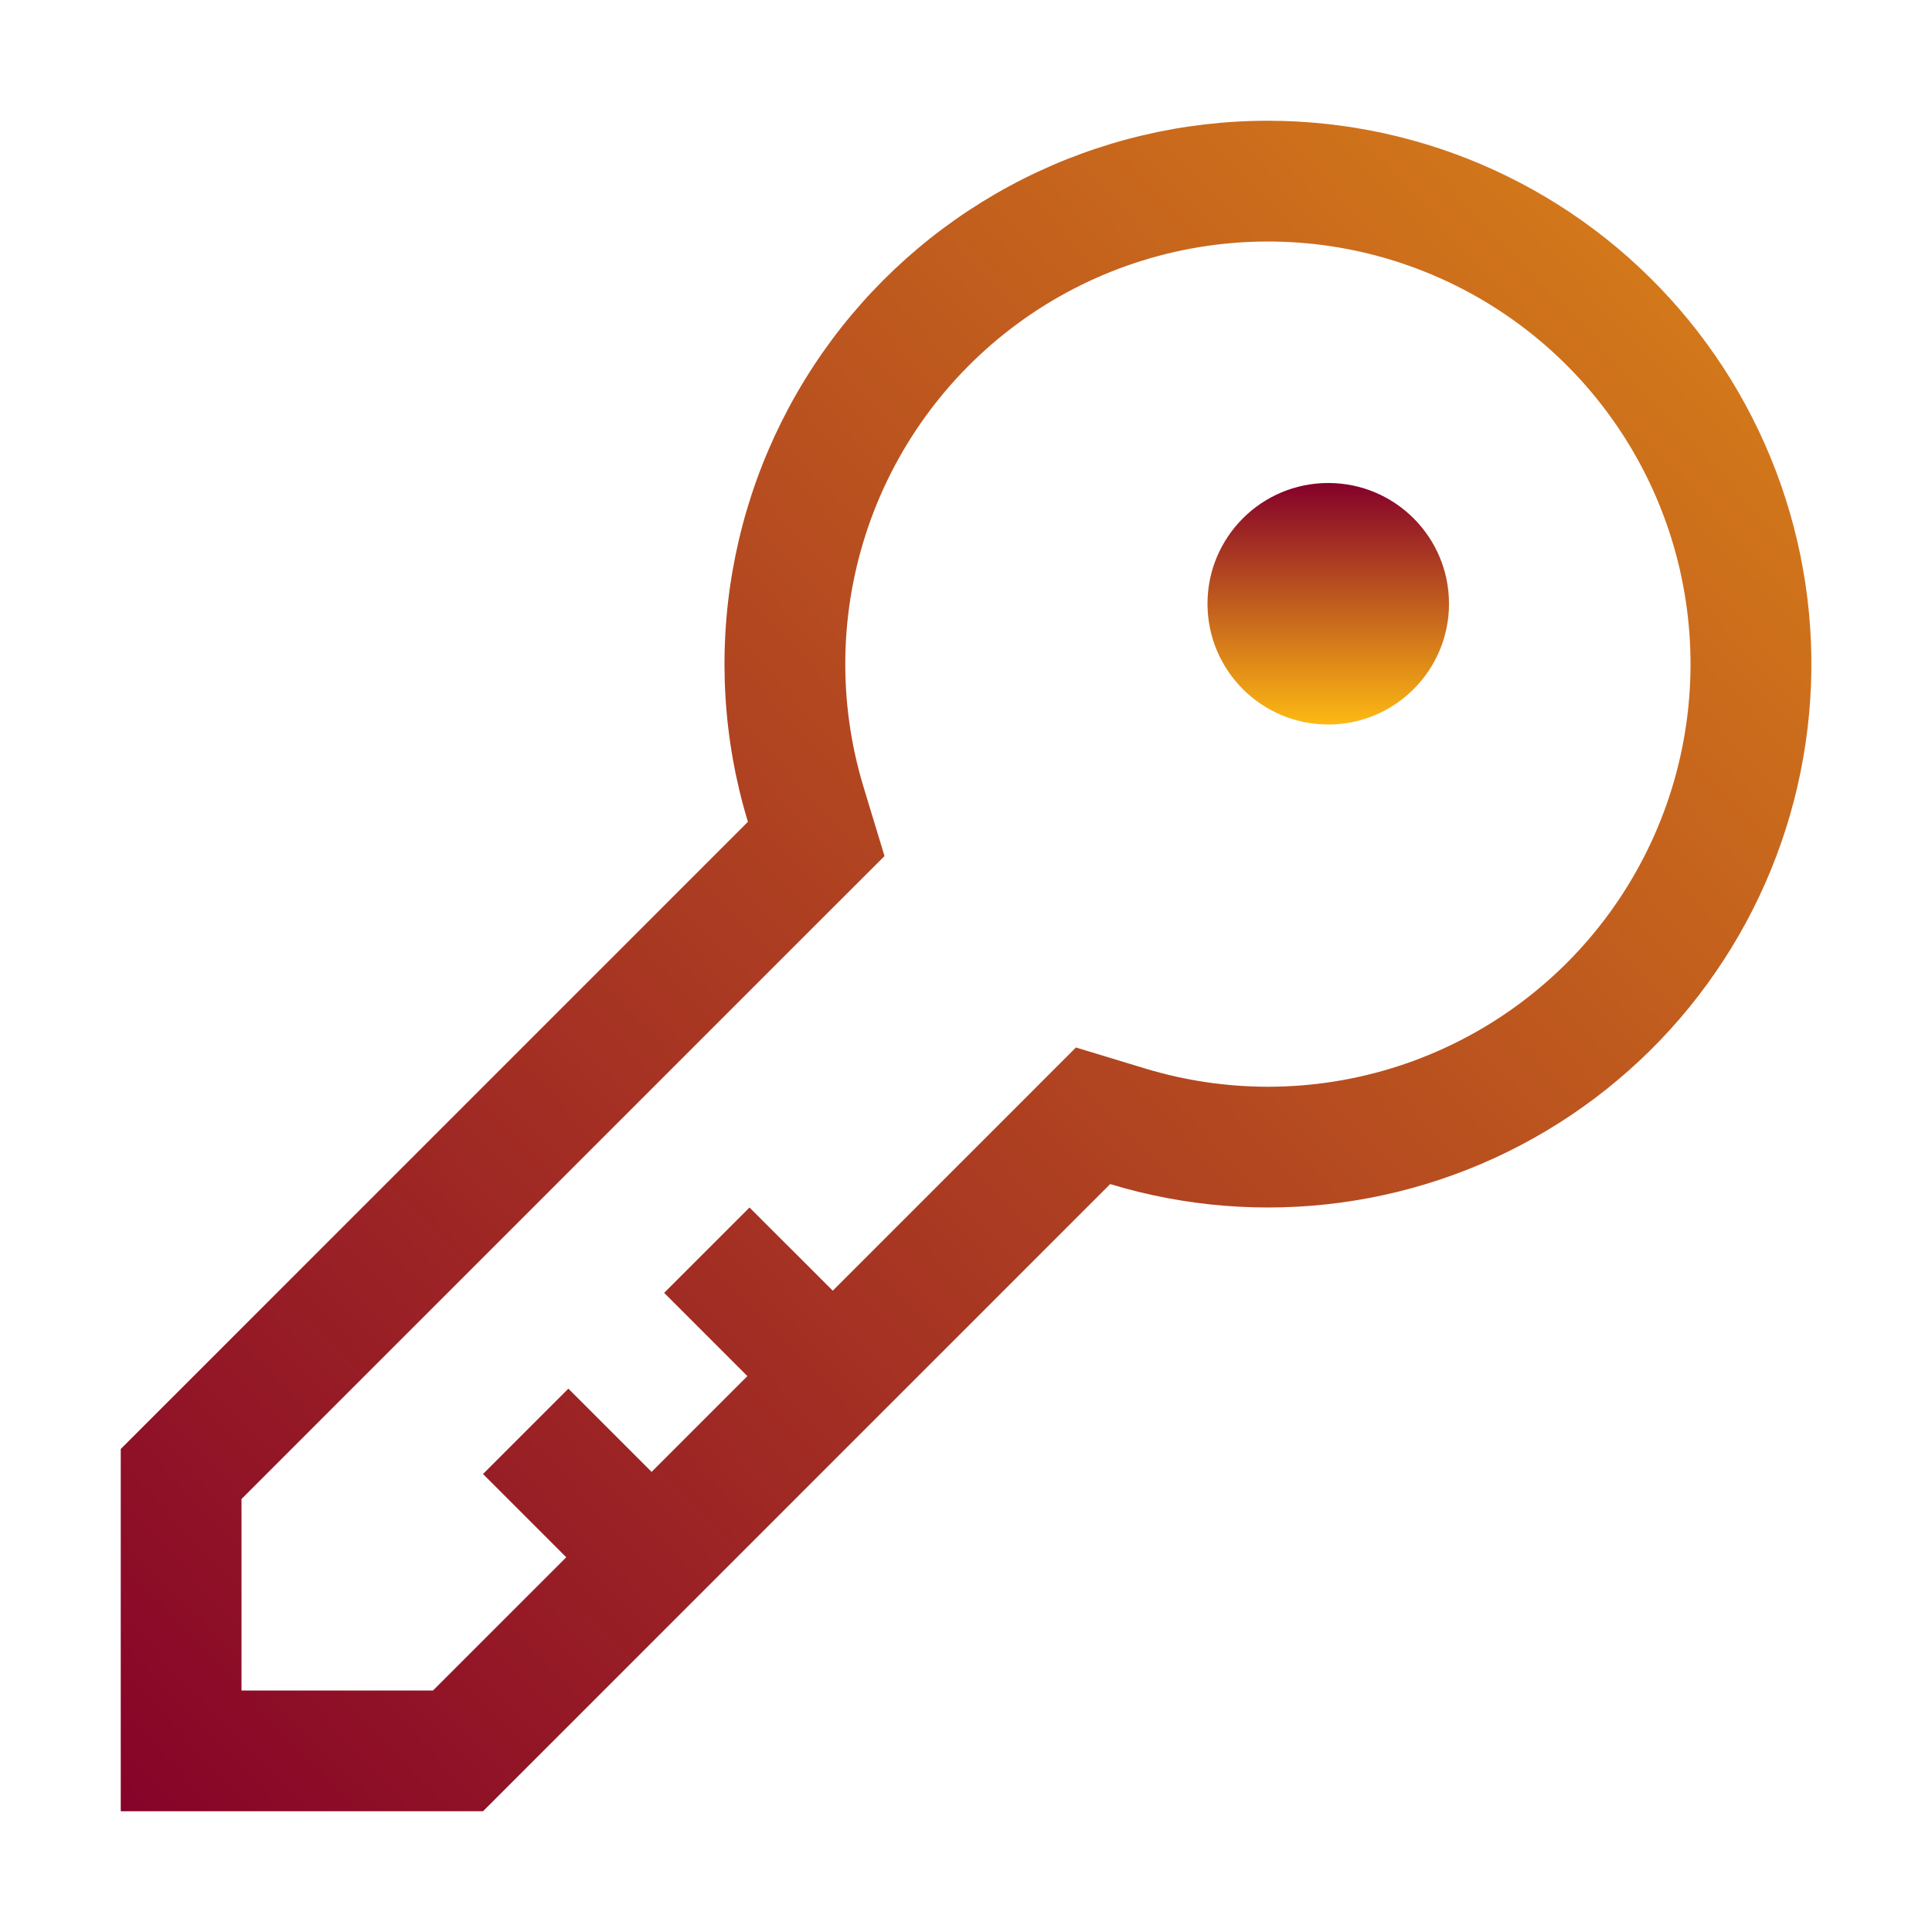 <svg width="50" height="50" viewBox="0 0 50 50" fill="none" xmlns="http://www.w3.org/2000/svg">
<path d="M32.812 3.125C30.617 3.124 28.451 3.638 26.489 4.625C24.528 5.613 22.825 7.045 21.517 8.809C20.209 10.573 19.332 12.619 18.957 14.782C18.581 16.946 18.718 19.168 19.356 21.269L3.125 37.5V46.875H12.5L28.731 30.644C30.666 31.231 32.703 31.394 34.706 31.122C36.71 30.851 38.63 30.15 40.338 29.069C42.046 27.988 43.501 26.551 44.603 24.856C45.706 23.162 46.43 21.25 46.726 19.25C47.023 17.251 46.885 15.211 46.322 13.27C45.758 11.328 44.783 9.531 43.463 8.001C42.142 6.47 40.507 5.243 38.669 4.401C36.832 3.56 34.834 3.125 32.812 3.125ZM32.812 28.125C31.737 28.124 30.667 27.965 29.637 27.653L27.845 27.109L26.522 28.433L21.552 33.403L19.397 31.25L17.188 33.459L19.342 35.614L16.864 38.092L14.709 35.938L12.5 38.147L14.655 40.302L11.206 43.75H6.25V38.794L21.566 23.478L22.891 22.155L22.347 20.363C21.679 18.161 21.722 15.805 22.471 13.629C23.219 11.454 24.635 9.57 26.516 8.245C28.397 6.92 30.648 6.223 32.948 6.251C35.248 6.279 37.481 7.032 39.329 8.403C41.177 9.773 42.546 11.692 43.24 13.885C43.935 16.078 43.92 18.435 43.199 20.619C42.477 22.803 41.085 24.705 39.22 26.052C37.355 27.4 35.113 28.125 32.812 28.125Z" fill="url(#paint0_linear_4_15)"/>
<path d="M34.375 18.75C36.101 18.75 37.5 17.351 37.5 15.625C37.5 13.899 36.101 12.5 34.375 12.5C32.649 12.5 31.25 13.899 31.25 15.625C31.25 17.351 32.649 18.75 34.375 18.75Z" fill="url(#paint1_linear_4_15)"/>
<defs>
<linearGradient id="paint0_linear_4_15" x1="46.667" y1="3.333" x2="0.833" y2="46.667" gradientUnits="userSpaceOnUse">
<stop stop-color="#FDB913"/>
<stop stop-color="#DA8319"/>
<stop offset="1" stop-color="#840029"/>
</linearGradient>
<linearGradient id="paint1_linear_4_15" x1="34.375" y1="12.5" x2="34.375" y2="18.75" gradientUnits="userSpaceOnUse">
<stop stop-color="#840029"/>
<stop offset="1" stop-color="#FDB913"/>
</linearGradient>
</defs>
</svg>
